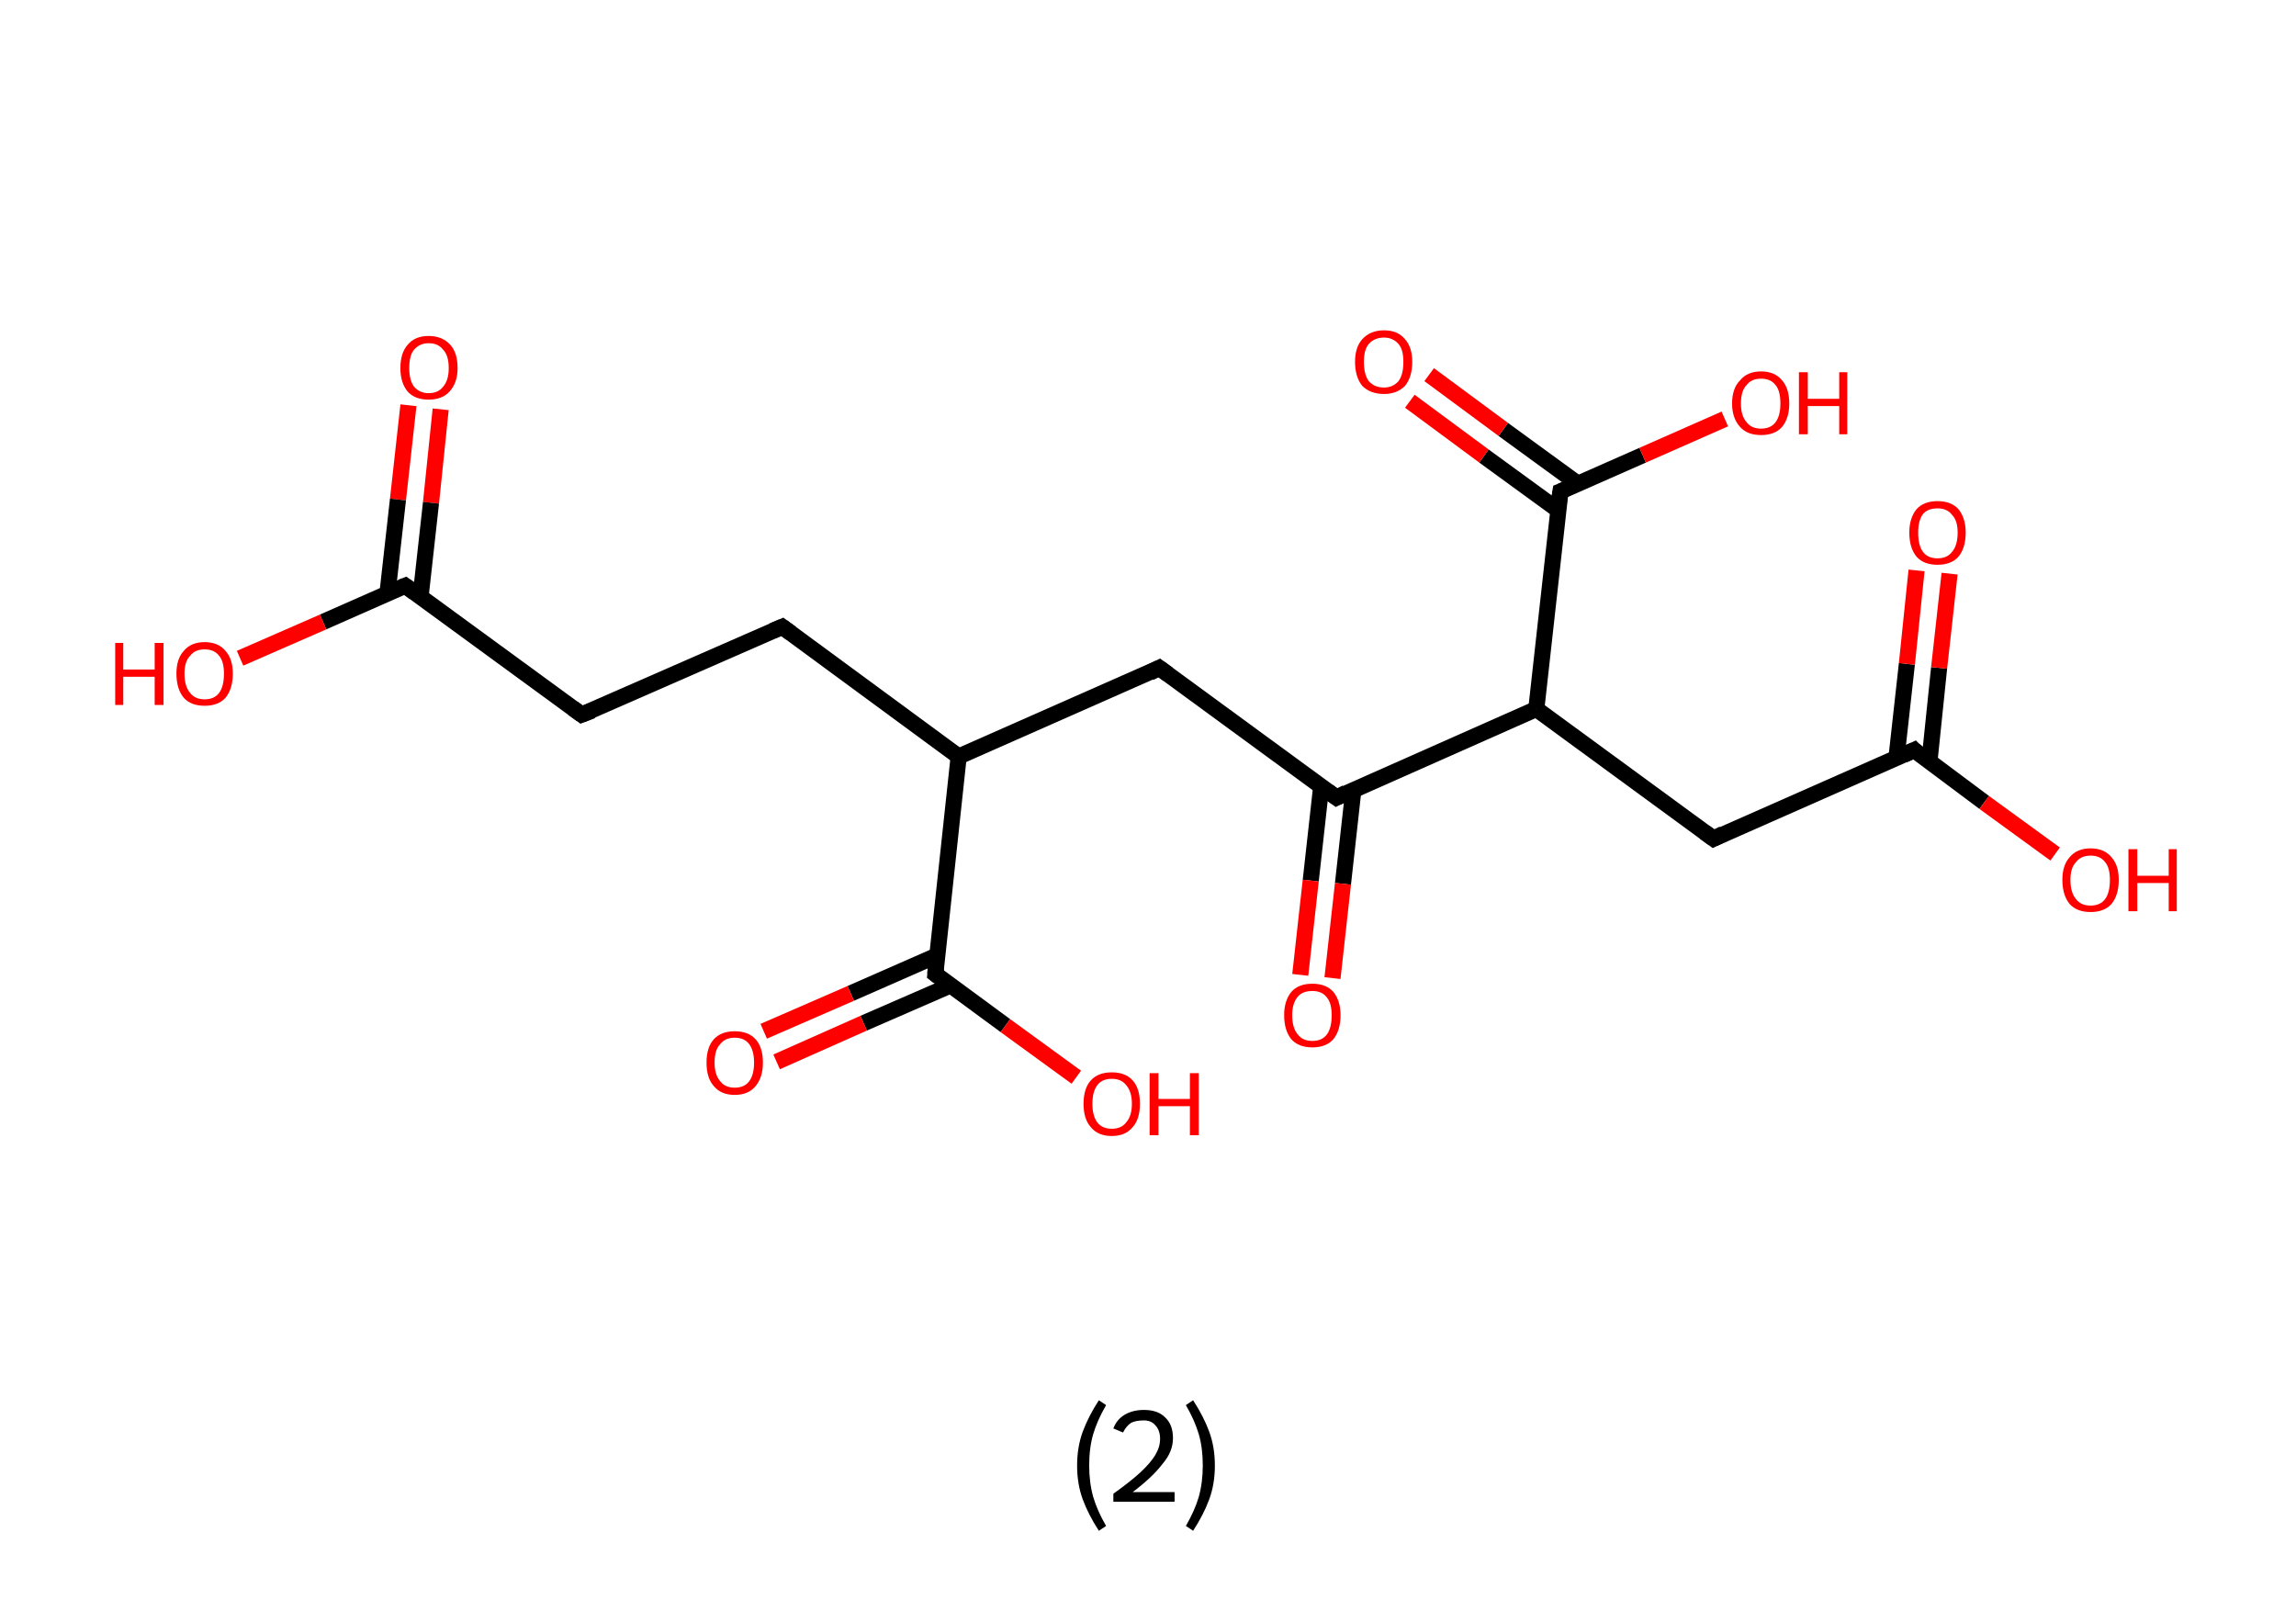 <?xml version='1.0' encoding='ASCII' standalone='yes'?>
<svg xmlns="http://www.w3.org/2000/svg" xmlns:rdkit="http://www.rdkit.org/xml" xmlns:xlink="http://www.w3.org/1999/xlink" version="1.1" baseProfile="full" xml:space="preserve" width="285px" height="200px" viewBox="0 0 285 200">
<!-- END OF HEADER -->
<rect style="opacity:1.0;fill:#FFFFFF;stroke:none" width="285.0" height="200.0" x="0.0" y="0.0"> </rect>
<path class="bond-0 atom-0 atom-1" d="M 54.7,50.8 L 53.5,62.4" style="fill:none;fill-rule:evenodd;stroke:#FF0000;stroke-width:2.0px;stroke-linecap:butt;stroke-linejoin:miter;stroke-opacity:1"/>
<path class="bond-0 atom-0 atom-1" d="M 53.5,62.4 L 52.2,74.1" style="fill:none;fill-rule:evenodd;stroke:#000000;stroke-width:2.0px;stroke-linecap:butt;stroke-linejoin:miter;stroke-opacity:1"/>
<path class="bond-0 atom-0 atom-1" d="M 50.7,50.3 L 49.4,62.0" style="fill:none;fill-rule:evenodd;stroke:#FF0000;stroke-width:2.0px;stroke-linecap:butt;stroke-linejoin:miter;stroke-opacity:1"/>
<path class="bond-0 atom-0 atom-1" d="M 49.4,62.0 L 48.1,73.6" style="fill:none;fill-rule:evenodd;stroke:#000000;stroke-width:2.0px;stroke-linecap:butt;stroke-linejoin:miter;stroke-opacity:1"/>
<path class="bond-1 atom-1 atom-2" d="M 50.3,72.7 L 40.1,77.2" style="fill:none;fill-rule:evenodd;stroke:#000000;stroke-width:2.0px;stroke-linecap:butt;stroke-linejoin:miter;stroke-opacity:1"/>
<path class="bond-1 atom-1 atom-2" d="M 40.1,77.2 L 29.8,81.7" style="fill:none;fill-rule:evenodd;stroke:#FF0000;stroke-width:2.0px;stroke-linecap:butt;stroke-linejoin:miter;stroke-opacity:1"/>
<path class="bond-2 atom-1 atom-3" d="M 50.3,72.7 L 72.2,88.7" style="fill:none;fill-rule:evenodd;stroke:#000000;stroke-width:2.0px;stroke-linecap:butt;stroke-linejoin:miter;stroke-opacity:1"/>
<path class="bond-3 atom-3 atom-4" d="M 72.2,88.7 L 97.1,77.8" style="fill:none;fill-rule:evenodd;stroke:#000000;stroke-width:2.0px;stroke-linecap:butt;stroke-linejoin:miter;stroke-opacity:1"/>
<path class="bond-4 atom-4 atom-5" d="M 97.1,77.8 L 119.0,93.9" style="fill:none;fill-rule:evenodd;stroke:#000000;stroke-width:2.0px;stroke-linecap:butt;stroke-linejoin:miter;stroke-opacity:1"/>
<path class="bond-5 atom-5 atom-6" d="M 119.0,93.9 L 143.9,82.9" style="fill:none;fill-rule:evenodd;stroke:#000000;stroke-width:2.0px;stroke-linecap:butt;stroke-linejoin:miter;stroke-opacity:1"/>
<path class="bond-6 atom-6 atom-7" d="M 143.9,82.9 L 165.9,99.0" style="fill:none;fill-rule:evenodd;stroke:#000000;stroke-width:2.0px;stroke-linecap:butt;stroke-linejoin:miter;stroke-opacity:1"/>
<path class="bond-7 atom-7 atom-8" d="M 164.0,97.6 L 162.7,109.3" style="fill:none;fill-rule:evenodd;stroke:#000000;stroke-width:2.0px;stroke-linecap:butt;stroke-linejoin:miter;stroke-opacity:1"/>
<path class="bond-7 atom-7 atom-8" d="M 162.7,109.3 L 161.4,121.0" style="fill:none;fill-rule:evenodd;stroke:#FF0000;stroke-width:2.0px;stroke-linecap:butt;stroke-linejoin:miter;stroke-opacity:1"/>
<path class="bond-7 atom-7 atom-8" d="M 168.0,98.0 L 166.7,109.7" style="fill:none;fill-rule:evenodd;stroke:#000000;stroke-width:2.0px;stroke-linecap:butt;stroke-linejoin:miter;stroke-opacity:1"/>
<path class="bond-7 atom-7 atom-8" d="M 166.7,109.7 L 165.4,121.4" style="fill:none;fill-rule:evenodd;stroke:#FF0000;stroke-width:2.0px;stroke-linecap:butt;stroke-linejoin:miter;stroke-opacity:1"/>
<path class="bond-8 atom-7 atom-9" d="M 165.9,99.0 L 190.7,88.0" style="fill:none;fill-rule:evenodd;stroke:#000000;stroke-width:2.0px;stroke-linecap:butt;stroke-linejoin:miter;stroke-opacity:1"/>
<path class="bond-9 atom-9 atom-10" d="M 190.7,88.0 L 212.7,104.1" style="fill:none;fill-rule:evenodd;stroke:#000000;stroke-width:2.0px;stroke-linecap:butt;stroke-linejoin:miter;stroke-opacity:1"/>
<path class="bond-10 atom-10 atom-11" d="M 212.7,104.1 L 237.6,93.1" style="fill:none;fill-rule:evenodd;stroke:#000000;stroke-width:2.0px;stroke-linecap:butt;stroke-linejoin:miter;stroke-opacity:1"/>
<path class="bond-11 atom-11 atom-12" d="M 239.5,94.5 L 240.7,82.9" style="fill:none;fill-rule:evenodd;stroke:#000000;stroke-width:2.0px;stroke-linecap:butt;stroke-linejoin:miter;stroke-opacity:1"/>
<path class="bond-11 atom-11 atom-12" d="M 240.7,82.9 L 242.0,71.2" style="fill:none;fill-rule:evenodd;stroke:#FF0000;stroke-width:2.0px;stroke-linecap:butt;stroke-linejoin:miter;stroke-opacity:1"/>
<path class="bond-11 atom-11 atom-12" d="M 235.4,94.1 L 236.7,82.4" style="fill:none;fill-rule:evenodd;stroke:#000000;stroke-width:2.0px;stroke-linecap:butt;stroke-linejoin:miter;stroke-opacity:1"/>
<path class="bond-11 atom-11 atom-12" d="M 236.7,82.4 L 237.9,70.8" style="fill:none;fill-rule:evenodd;stroke:#FF0000;stroke-width:2.0px;stroke-linecap:butt;stroke-linejoin:miter;stroke-opacity:1"/>
<path class="bond-12 atom-11 atom-13" d="M 237.6,93.1 L 246.3,99.6" style="fill:none;fill-rule:evenodd;stroke:#000000;stroke-width:2.0px;stroke-linecap:butt;stroke-linejoin:miter;stroke-opacity:1"/>
<path class="bond-12 atom-11 atom-13" d="M 246.3,99.6 L 255.1,106.0" style="fill:none;fill-rule:evenodd;stroke:#FF0000;stroke-width:2.0px;stroke-linecap:butt;stroke-linejoin:miter;stroke-opacity:1"/>
<path class="bond-13 atom-9 atom-14" d="M 190.7,88.0 L 193.7,61.0" style="fill:none;fill-rule:evenodd;stroke:#000000;stroke-width:2.0px;stroke-linecap:butt;stroke-linejoin:miter;stroke-opacity:1"/>
<path class="bond-14 atom-14 atom-15" d="M 195.8,60.0 L 186.6,53.3" style="fill:none;fill-rule:evenodd;stroke:#000000;stroke-width:2.0px;stroke-linecap:butt;stroke-linejoin:miter;stroke-opacity:1"/>
<path class="bond-14 atom-14 atom-15" d="M 186.6,53.3 L 177.4,46.5" style="fill:none;fill-rule:evenodd;stroke:#FF0000;stroke-width:2.0px;stroke-linecap:butt;stroke-linejoin:miter;stroke-opacity:1"/>
<path class="bond-14 atom-14 atom-15" d="M 193.4,63.3 L 184.2,56.6" style="fill:none;fill-rule:evenodd;stroke:#000000;stroke-width:2.0px;stroke-linecap:butt;stroke-linejoin:miter;stroke-opacity:1"/>
<path class="bond-14 atom-14 atom-15" d="M 184.2,56.6 L 175.0,49.8" style="fill:none;fill-rule:evenodd;stroke:#FF0000;stroke-width:2.0px;stroke-linecap:butt;stroke-linejoin:miter;stroke-opacity:1"/>
<path class="bond-15 atom-14 atom-16" d="M 193.7,61.0 L 203.9,56.5" style="fill:none;fill-rule:evenodd;stroke:#000000;stroke-width:2.0px;stroke-linecap:butt;stroke-linejoin:miter;stroke-opacity:1"/>
<path class="bond-15 atom-14 atom-16" d="M 203.9,56.5 L 214.1,52.0" style="fill:none;fill-rule:evenodd;stroke:#FF0000;stroke-width:2.0px;stroke-linecap:butt;stroke-linejoin:miter;stroke-opacity:1"/>
<path class="bond-16 atom-5 atom-17" d="M 119.0,93.9 L 116.1,120.9" style="fill:none;fill-rule:evenodd;stroke:#000000;stroke-width:2.0px;stroke-linecap:butt;stroke-linejoin:miter;stroke-opacity:1"/>
<path class="bond-17 atom-17 atom-18" d="M 116.3,118.6 L 105.6,123.3" style="fill:none;fill-rule:evenodd;stroke:#000000;stroke-width:2.0px;stroke-linecap:butt;stroke-linejoin:miter;stroke-opacity:1"/>
<path class="bond-17 atom-17 atom-18" d="M 105.6,123.3 L 94.8,128.0" style="fill:none;fill-rule:evenodd;stroke:#FF0000;stroke-width:2.0px;stroke-linecap:butt;stroke-linejoin:miter;stroke-opacity:1"/>
<path class="bond-17 atom-17 atom-18" d="M 118.0,122.3 L 107.2,127.0" style="fill:none;fill-rule:evenodd;stroke:#000000;stroke-width:2.0px;stroke-linecap:butt;stroke-linejoin:miter;stroke-opacity:1"/>
<path class="bond-17 atom-17 atom-18" d="M 107.2,127.0 L 96.4,131.8" style="fill:none;fill-rule:evenodd;stroke:#FF0000;stroke-width:2.0px;stroke-linecap:butt;stroke-linejoin:miter;stroke-opacity:1"/>
<path class="bond-18 atom-17 atom-19" d="M 116.1,120.9 L 124.8,127.3" style="fill:none;fill-rule:evenodd;stroke:#000000;stroke-width:2.0px;stroke-linecap:butt;stroke-linejoin:miter;stroke-opacity:1"/>
<path class="bond-18 atom-17 atom-19" d="M 124.8,127.3 L 133.6,133.7" style="fill:none;fill-rule:evenodd;stroke:#FF0000;stroke-width:2.0px;stroke-linecap:butt;stroke-linejoin:miter;stroke-opacity:1"/>
<path d="M 49.8,72.9 L 50.3,72.7 L 51.4,73.5" style="fill:none;stroke:#000000;stroke-width:2.0px;stroke-linecap:butt;stroke-linejoin:miter;stroke-opacity:1;"/>
<path d="M 71.1,87.9 L 72.2,88.7 L 73.5,88.2" style="fill:none;stroke:#000000;stroke-width:2.0px;stroke-linecap:butt;stroke-linejoin:miter;stroke-opacity:1;"/>
<path d="M 95.9,78.3 L 97.1,77.8 L 98.2,78.6" style="fill:none;stroke:#000000;stroke-width:2.0px;stroke-linecap:butt;stroke-linejoin:miter;stroke-opacity:1;"/>
<path d="M 142.7,83.5 L 143.9,82.9 L 145.0,83.7" style="fill:none;stroke:#000000;stroke-width:2.0px;stroke-linecap:butt;stroke-linejoin:miter;stroke-opacity:1;"/>
<path d="M 164.8,98.2 L 165.9,99.0 L 167.1,98.4" style="fill:none;stroke:#000000;stroke-width:2.0px;stroke-linecap:butt;stroke-linejoin:miter;stroke-opacity:1;"/>
<path d="M 211.6,103.3 L 212.7,104.1 L 213.9,103.5" style="fill:none;stroke:#000000;stroke-width:2.0px;stroke-linecap:butt;stroke-linejoin:miter;stroke-opacity:1;"/>
<path d="M 236.3,93.7 L 237.6,93.1 L 238.0,93.5" style="fill:none;stroke:#000000;stroke-width:2.0px;stroke-linecap:butt;stroke-linejoin:miter;stroke-opacity:1;"/>
<path d="M 193.5,62.3 L 193.7,61.0 L 194.2,60.8" style="fill:none;stroke:#000000;stroke-width:2.0px;stroke-linecap:butt;stroke-linejoin:miter;stroke-opacity:1;"/>
<path d="M 116.2,119.5 L 116.1,120.9 L 116.5,121.2" style="fill:none;stroke:#000000;stroke-width:2.0px;stroke-linecap:butt;stroke-linejoin:miter;stroke-opacity:1;"/>
<path class="atom-0" d="M 49.7 45.7 Q 49.7 43.8, 50.6 42.8 Q 51.5 41.7, 53.2 41.7 Q 54.9 41.7, 55.9 42.8 Q 56.8 43.8, 56.8 45.7 Q 56.8 47.5, 55.8 48.6 Q 54.9 49.6, 53.2 49.6 Q 51.5 49.6, 50.6 48.6 Q 49.7 47.5, 49.7 45.7 M 53.2 48.8 Q 54.4 48.8, 55.0 48.0 Q 55.7 47.2, 55.7 45.7 Q 55.7 44.1, 55.0 43.4 Q 54.4 42.6, 53.2 42.6 Q 52.1 42.6, 51.4 43.4 Q 50.8 44.1, 50.8 45.7 Q 50.8 47.2, 51.4 48.0 Q 52.1 48.8, 53.2 48.8 " fill="#FF0000"/>
<path class="atom-2" d="M 14.3 79.8 L 15.3 79.8 L 15.3 83.1 L 19.2 83.1 L 19.2 79.8 L 20.3 79.8 L 20.3 87.5 L 19.2 87.5 L 19.2 84.0 L 15.3 84.0 L 15.3 87.5 L 14.3 87.5 L 14.3 79.8 " fill="#FF0000"/>
<path class="atom-2" d="M 21.9 83.6 Q 21.9 81.8, 22.8 80.8 Q 23.7 79.7, 25.4 79.7 Q 27.1 79.7, 28.0 80.8 Q 28.9 81.8, 28.9 83.6 Q 28.9 85.5, 28.0 86.6 Q 27.1 87.6, 25.4 87.6 Q 23.7 87.6, 22.8 86.6 Q 21.9 85.5, 21.9 83.6 M 25.4 86.8 Q 26.6 86.8, 27.2 86.0 Q 27.8 85.2, 27.8 83.6 Q 27.8 82.1, 27.2 81.4 Q 26.6 80.6, 25.4 80.6 Q 24.2 80.6, 23.6 81.4 Q 22.9 82.1, 22.9 83.6 Q 22.9 85.2, 23.6 86.0 Q 24.2 86.8, 25.4 86.8 " fill="#FF0000"/>
<path class="atom-8" d="M 159.4 126.0 Q 159.4 124.2, 160.3 123.1 Q 161.2 122.1, 162.9 122.1 Q 164.6 122.1, 165.5 123.1 Q 166.4 124.2, 166.4 126.0 Q 166.4 127.9, 165.5 129.0 Q 164.6 130.0, 162.9 130.0 Q 161.2 130.0, 160.3 129.0 Q 159.4 127.9, 159.4 126.0 M 162.9 129.2 Q 164.1 129.2, 164.7 128.4 Q 165.3 127.6, 165.3 126.0 Q 165.3 124.5, 164.7 123.8 Q 164.1 123.0, 162.9 123.0 Q 161.7 123.0, 161.1 123.7 Q 160.4 124.5, 160.4 126.0 Q 160.4 127.6, 161.1 128.4 Q 161.7 129.2, 162.9 129.2 " fill="#FF0000"/>
<path class="atom-12" d="M 237.0 66.1 Q 237.0 64.3, 237.9 63.2 Q 238.8 62.2, 240.5 62.2 Q 242.2 62.2, 243.1 63.2 Q 244.0 64.3, 244.0 66.1 Q 244.0 68.0, 243.1 69.1 Q 242.2 70.1, 240.5 70.1 Q 238.8 70.1, 237.9 69.1 Q 237.0 68.0, 237.0 66.1 M 240.5 69.3 Q 241.7 69.3, 242.3 68.5 Q 243.0 67.7, 243.0 66.1 Q 243.0 64.6, 242.3 63.9 Q 241.7 63.1, 240.5 63.1 Q 239.3 63.1, 238.7 63.8 Q 238.1 64.6, 238.1 66.1 Q 238.1 67.7, 238.7 68.5 Q 239.3 69.3, 240.5 69.3 " fill="#FF0000"/>
<path class="atom-13" d="M 256.0 109.2 Q 256.0 107.4, 256.9 106.4 Q 257.8 105.3, 259.5 105.3 Q 261.2 105.3, 262.1 106.4 Q 263.0 107.4, 263.0 109.2 Q 263.0 111.1, 262.1 112.2 Q 261.2 113.2, 259.5 113.2 Q 257.8 113.2, 256.9 112.2 Q 256.0 111.1, 256.0 109.2 M 259.5 112.4 Q 260.7 112.4, 261.3 111.6 Q 261.9 110.8, 261.9 109.2 Q 261.9 107.7, 261.3 107.0 Q 260.7 106.2, 259.5 106.2 Q 258.3 106.2, 257.7 107.0 Q 257.0 107.7, 257.0 109.2 Q 257.0 110.8, 257.7 111.6 Q 258.3 112.4, 259.5 112.4 " fill="#FF0000"/>
<path class="atom-13" d="M 264.2 105.4 L 265.3 105.4 L 265.3 108.7 L 269.2 108.7 L 269.2 105.4 L 270.2 105.4 L 270.2 113.1 L 269.2 113.1 L 269.2 109.6 L 265.3 109.6 L 265.3 113.1 L 264.2 113.1 L 264.2 105.4 " fill="#FF0000"/>
<path class="atom-15" d="M 168.2 44.9 Q 168.2 43.1, 169.1 42.1 Q 170.1 41.0, 171.8 41.0 Q 173.5 41.0, 174.4 42.1 Q 175.3 43.1, 175.3 44.9 Q 175.3 46.8, 174.4 47.9 Q 173.4 48.9, 171.8 48.9 Q 170.1 48.9, 169.1 47.9 Q 168.2 46.8, 168.2 44.9 M 171.8 48.1 Q 172.9 48.1, 173.6 47.3 Q 174.2 46.5, 174.2 44.9 Q 174.2 43.4, 173.6 42.7 Q 172.9 41.9, 171.8 41.9 Q 170.6 41.9, 169.9 42.7 Q 169.3 43.4, 169.3 44.9 Q 169.3 46.5, 169.9 47.3 Q 170.6 48.1, 171.8 48.1 " fill="#FF0000"/>
<path class="atom-16" d="M 215.0 50.1 Q 215.0 48.2, 216.0 47.2 Q 216.9 46.1, 218.6 46.1 Q 220.3 46.1, 221.2 47.2 Q 222.1 48.2, 222.1 50.1 Q 222.1 51.9, 221.2 53.0 Q 220.3 54.0, 218.6 54.0 Q 216.9 54.0, 216.0 53.0 Q 215.0 51.9, 215.0 50.1 M 218.6 53.2 Q 219.8 53.2, 220.4 52.4 Q 221.0 51.6, 221.0 50.1 Q 221.0 48.5, 220.4 47.8 Q 219.8 47.0, 218.6 47.0 Q 217.4 47.0, 216.8 47.8 Q 216.1 48.5, 216.1 50.1 Q 216.1 51.6, 216.8 52.4 Q 217.4 53.2, 218.6 53.2 " fill="#FF0000"/>
<path class="atom-16" d="M 223.3 46.2 L 224.4 46.2 L 224.4 49.5 L 228.3 49.5 L 228.3 46.2 L 229.3 46.2 L 229.3 53.9 L 228.3 53.9 L 228.3 50.4 L 224.4 50.4 L 224.4 53.9 L 223.3 53.9 L 223.3 46.2 " fill="#FF0000"/>
<path class="atom-18" d="M 87.7 131.9 Q 87.7 130.0, 88.6 129.0 Q 89.5 128.0, 91.2 128.0 Q 92.9 128.0, 93.8 129.0 Q 94.7 130.0, 94.7 131.9 Q 94.7 133.7, 93.8 134.8 Q 92.9 135.9, 91.2 135.9 Q 89.5 135.9, 88.6 134.8 Q 87.7 133.8, 87.7 131.9 M 91.2 135.0 Q 92.4 135.0, 93.0 134.2 Q 93.6 133.4, 93.6 131.9 Q 93.6 130.4, 93.0 129.6 Q 92.4 128.8, 91.2 128.8 Q 90.0 128.8, 89.4 129.6 Q 88.7 130.3, 88.7 131.9 Q 88.7 133.4, 89.4 134.2 Q 90.0 135.0, 91.2 135.0 " fill="#FF0000"/>
<path class="atom-19" d="M 134.5 137.0 Q 134.5 135.1, 135.4 134.1 Q 136.3 133.1, 138.0 133.1 Q 139.7 133.1, 140.6 134.1 Q 141.5 135.1, 141.5 137.0 Q 141.5 138.9, 140.6 139.9 Q 139.7 141.0, 138.0 141.0 Q 136.3 141.0, 135.4 139.9 Q 134.5 138.9, 134.5 137.0 M 138.0 140.1 Q 139.2 140.1, 139.8 139.3 Q 140.5 138.5, 140.5 137.0 Q 140.5 135.5, 139.8 134.7 Q 139.2 133.9, 138.0 133.9 Q 136.8 133.9, 136.2 134.7 Q 135.6 135.5, 135.6 137.0 Q 135.6 138.5, 136.2 139.3 Q 136.8 140.1, 138.0 140.1 " fill="#FF0000"/>
<path class="atom-19" d="M 142.7 133.2 L 143.8 133.2 L 143.8 136.4 L 147.7 136.4 L 147.7 133.2 L 148.8 133.2 L 148.8 140.9 L 147.7 140.9 L 147.7 137.3 L 143.8 137.3 L 143.8 140.9 L 142.7 140.9 L 142.7 133.2 " fill="#FF0000"/>
<path class="legend" d="M 133.7 181.9 Q 133.7 179.6, 134.4 177.7 Q 135.1 175.8, 136.4 173.8 L 137.3 174.4 Q 136.2 176.3, 135.7 178.0 Q 135.2 179.7, 135.2 181.9 Q 135.2 184.0, 135.7 185.8 Q 136.2 187.5, 137.3 189.4 L 136.4 190.0 Q 135.1 188.0, 134.4 186.1 Q 133.7 184.2, 133.7 181.9 " fill="#000000"/>
<path class="legend" d="M 138.2 177.3 Q 138.6 176.2, 139.6 175.6 Q 140.6 175.0, 142.0 175.0 Q 143.7 175.0, 144.6 175.9 Q 145.6 176.8, 145.6 178.5 Q 145.6 180.2, 144.3 181.7 Q 143.1 183.3, 140.6 185.2 L 145.8 185.2 L 145.8 186.4 L 138.2 186.4 L 138.2 185.4 Q 140.3 183.9, 141.5 182.8 Q 142.8 181.6, 143.4 180.6 Q 144.0 179.6, 144.0 178.6 Q 144.0 177.5, 143.4 176.9 Q 142.9 176.3, 142.0 176.3 Q 141.0 176.3, 140.4 176.6 Q 139.8 177.0, 139.4 177.8 L 138.2 177.3 " fill="#000000"/>
<path class="legend" d="M 150.8 181.9 Q 150.8 184.2, 150.1 186.1 Q 149.4 188.0, 148.1 190.0 L 147.2 189.4 Q 148.3 187.5, 148.8 185.8 Q 149.3 184.0, 149.3 181.9 Q 149.3 179.7, 148.8 178.0 Q 148.3 176.3, 147.2 174.4 L 148.1 173.8 Q 149.4 175.8, 150.1 177.7 Q 150.8 179.6, 150.8 181.9 " fill="#000000"/>
</svg>
